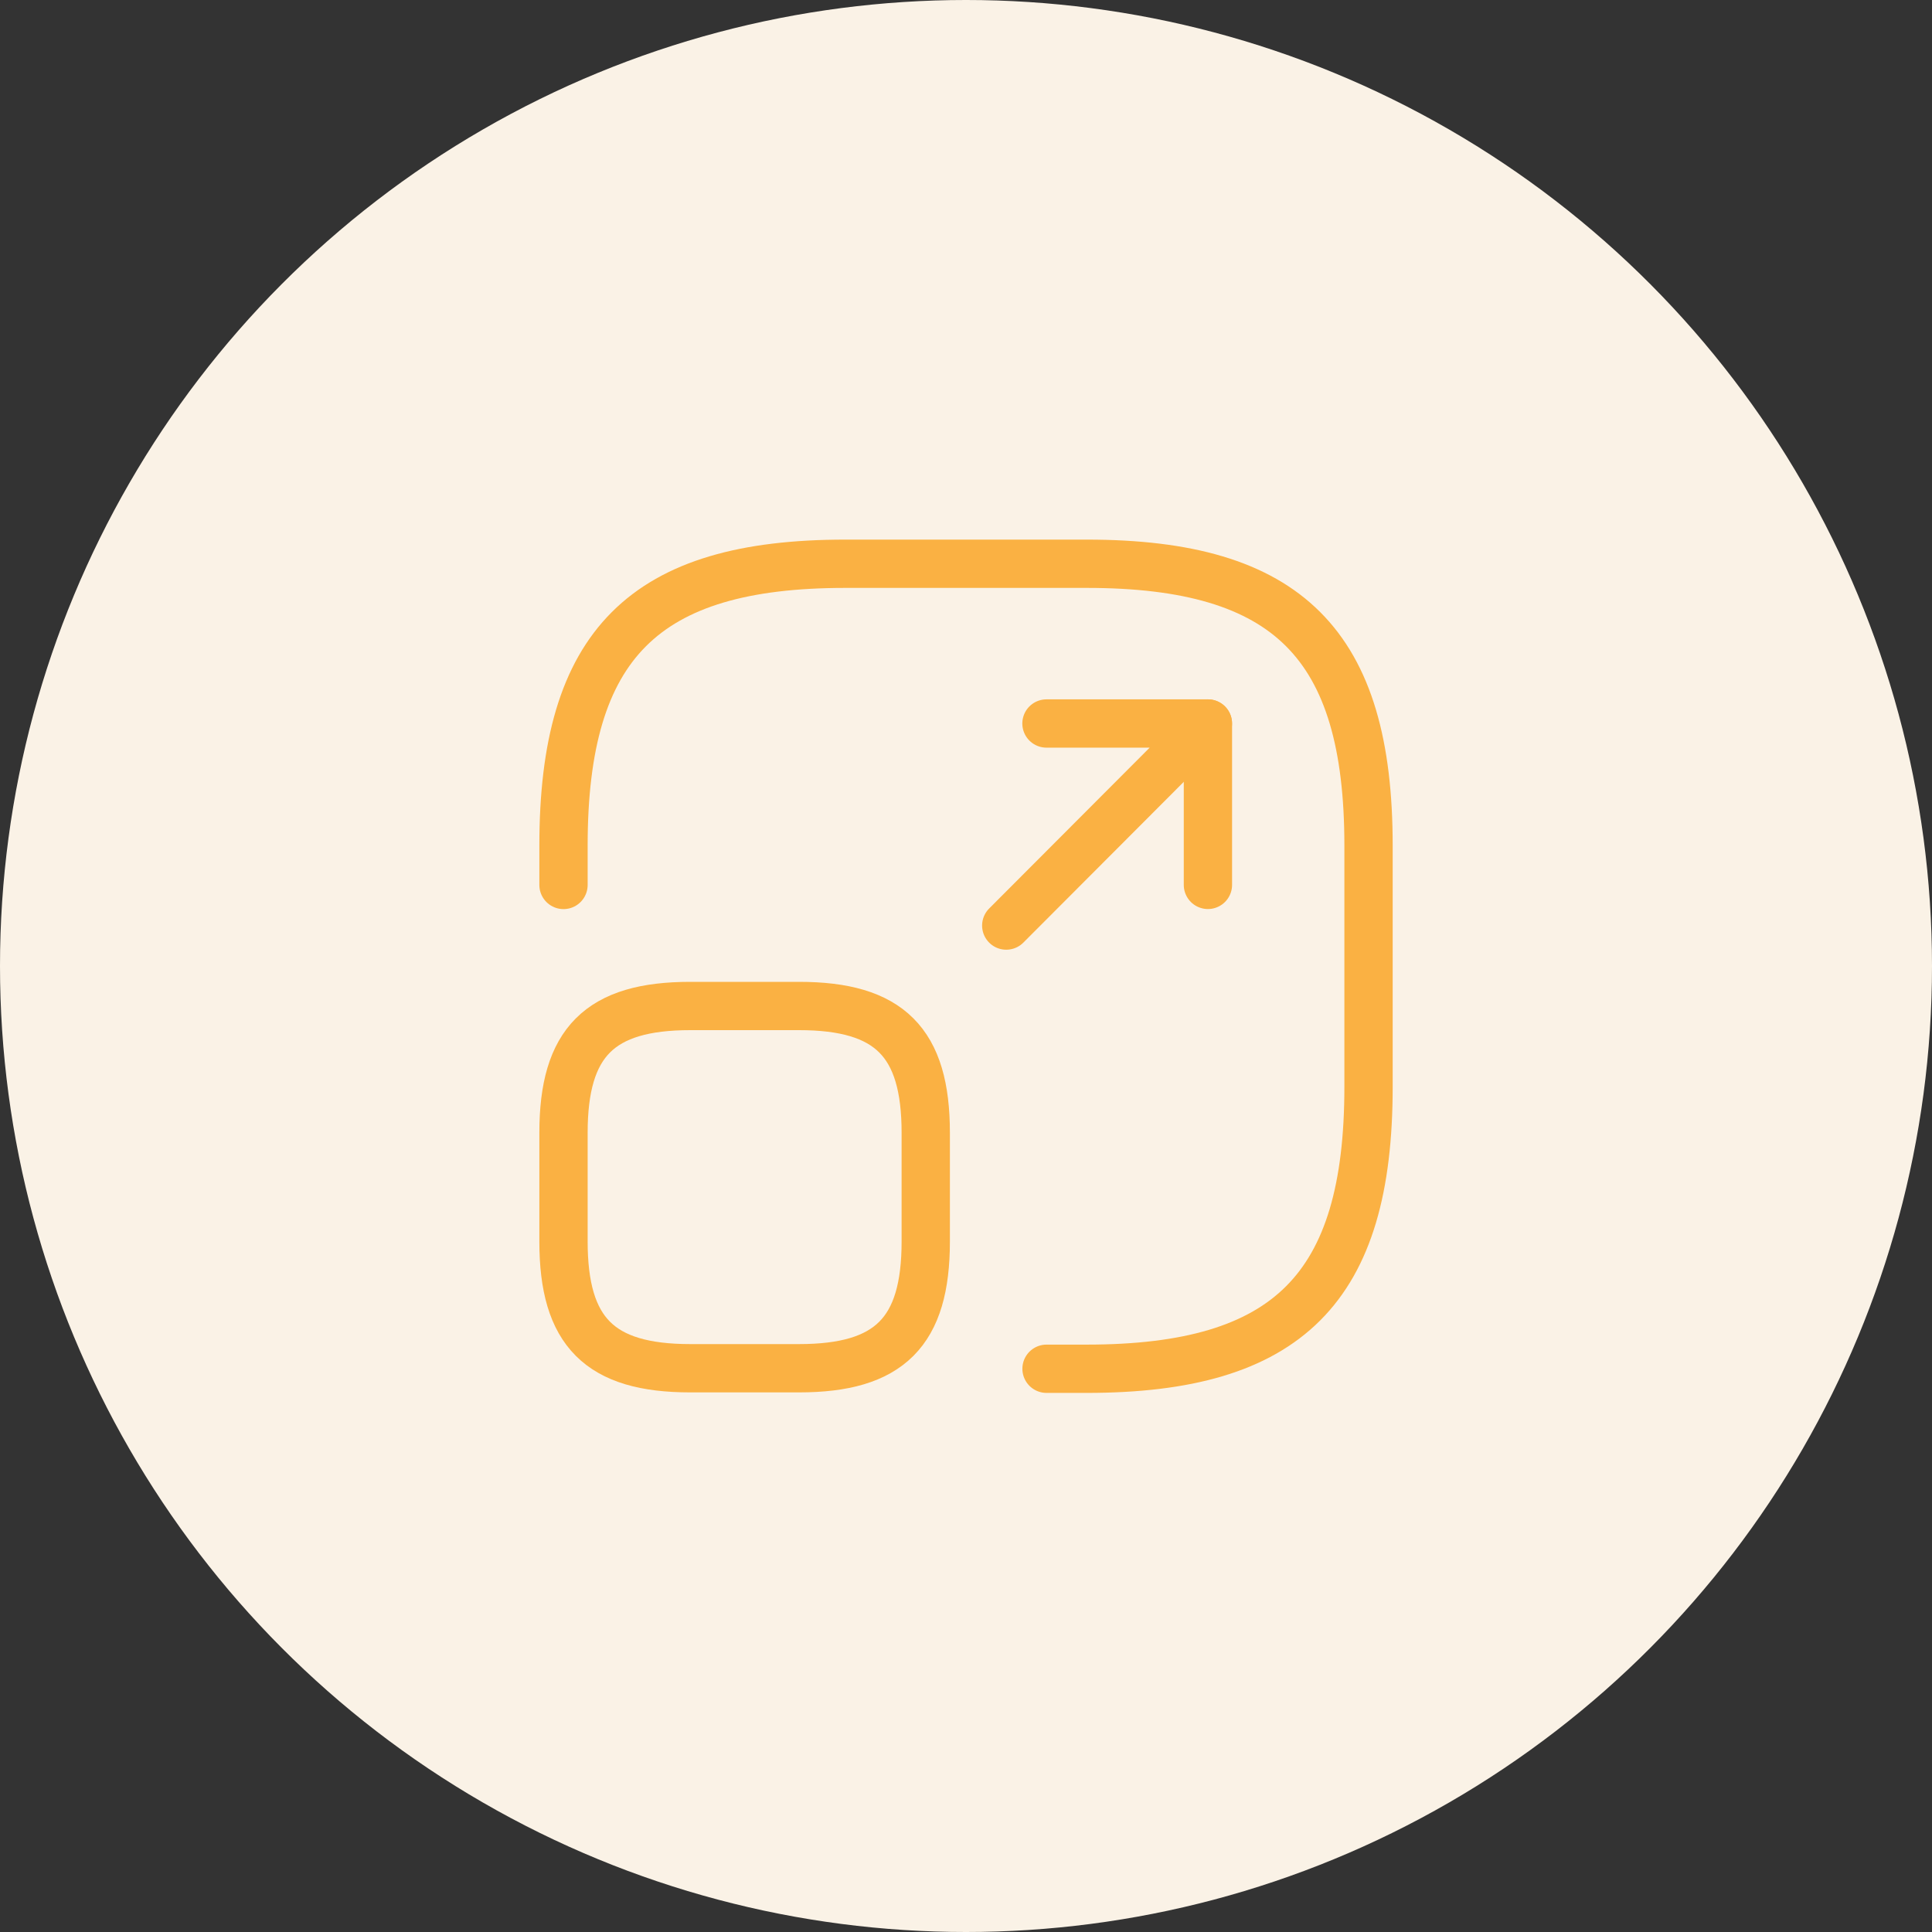 <svg width="60" height="60" viewBox="0 0 60 60" fill="none" xmlns="http://www.w3.org/2000/svg">
<rect x="0" y="0" width="60" height="60" fill="#333333" stroke="none"/>
<circle cx="30" cy="30" r="30" fill="#FAF2E6"/>
<path d="M17.5 27.483V26.258C17.5 20.008 20 17.508 26.25 17.508H33.751C40.001 17.508 42.501 20.008 42.501 26.258V33.758C42.501 40.008 40.001 42.508 33.751 42.508H32.501" stroke="#FAB143" stroke-width="1.5" stroke-linecap="round" stroke-linejoin="round"/>
<path d="M31.25 28.744L37.512 22.469H32.499" stroke="#FAB143" stroke-width="1.5" stroke-linecap="round" stroke-linejoin="round"/>
<path d="M37.513 22.469V27.481" stroke="#FAB143" stroke-width="1.5" stroke-linecap="round" stroke-linejoin="round"/>
<path d="M28.75 35.18V38.555C28.75 41.367 27.625 42.492 24.813 42.492H21.438C18.625 42.492 17.5 41.367 17.5 38.555V35.18C17.5 32.367 18.625 31.242 21.438 31.242H24.813C27.625 31.242 28.75 32.367 28.75 35.18Z" stroke="#FAB143" stroke-width="1.5" stroke-linecap="round" stroke-linejoin="round"/>
</svg>
